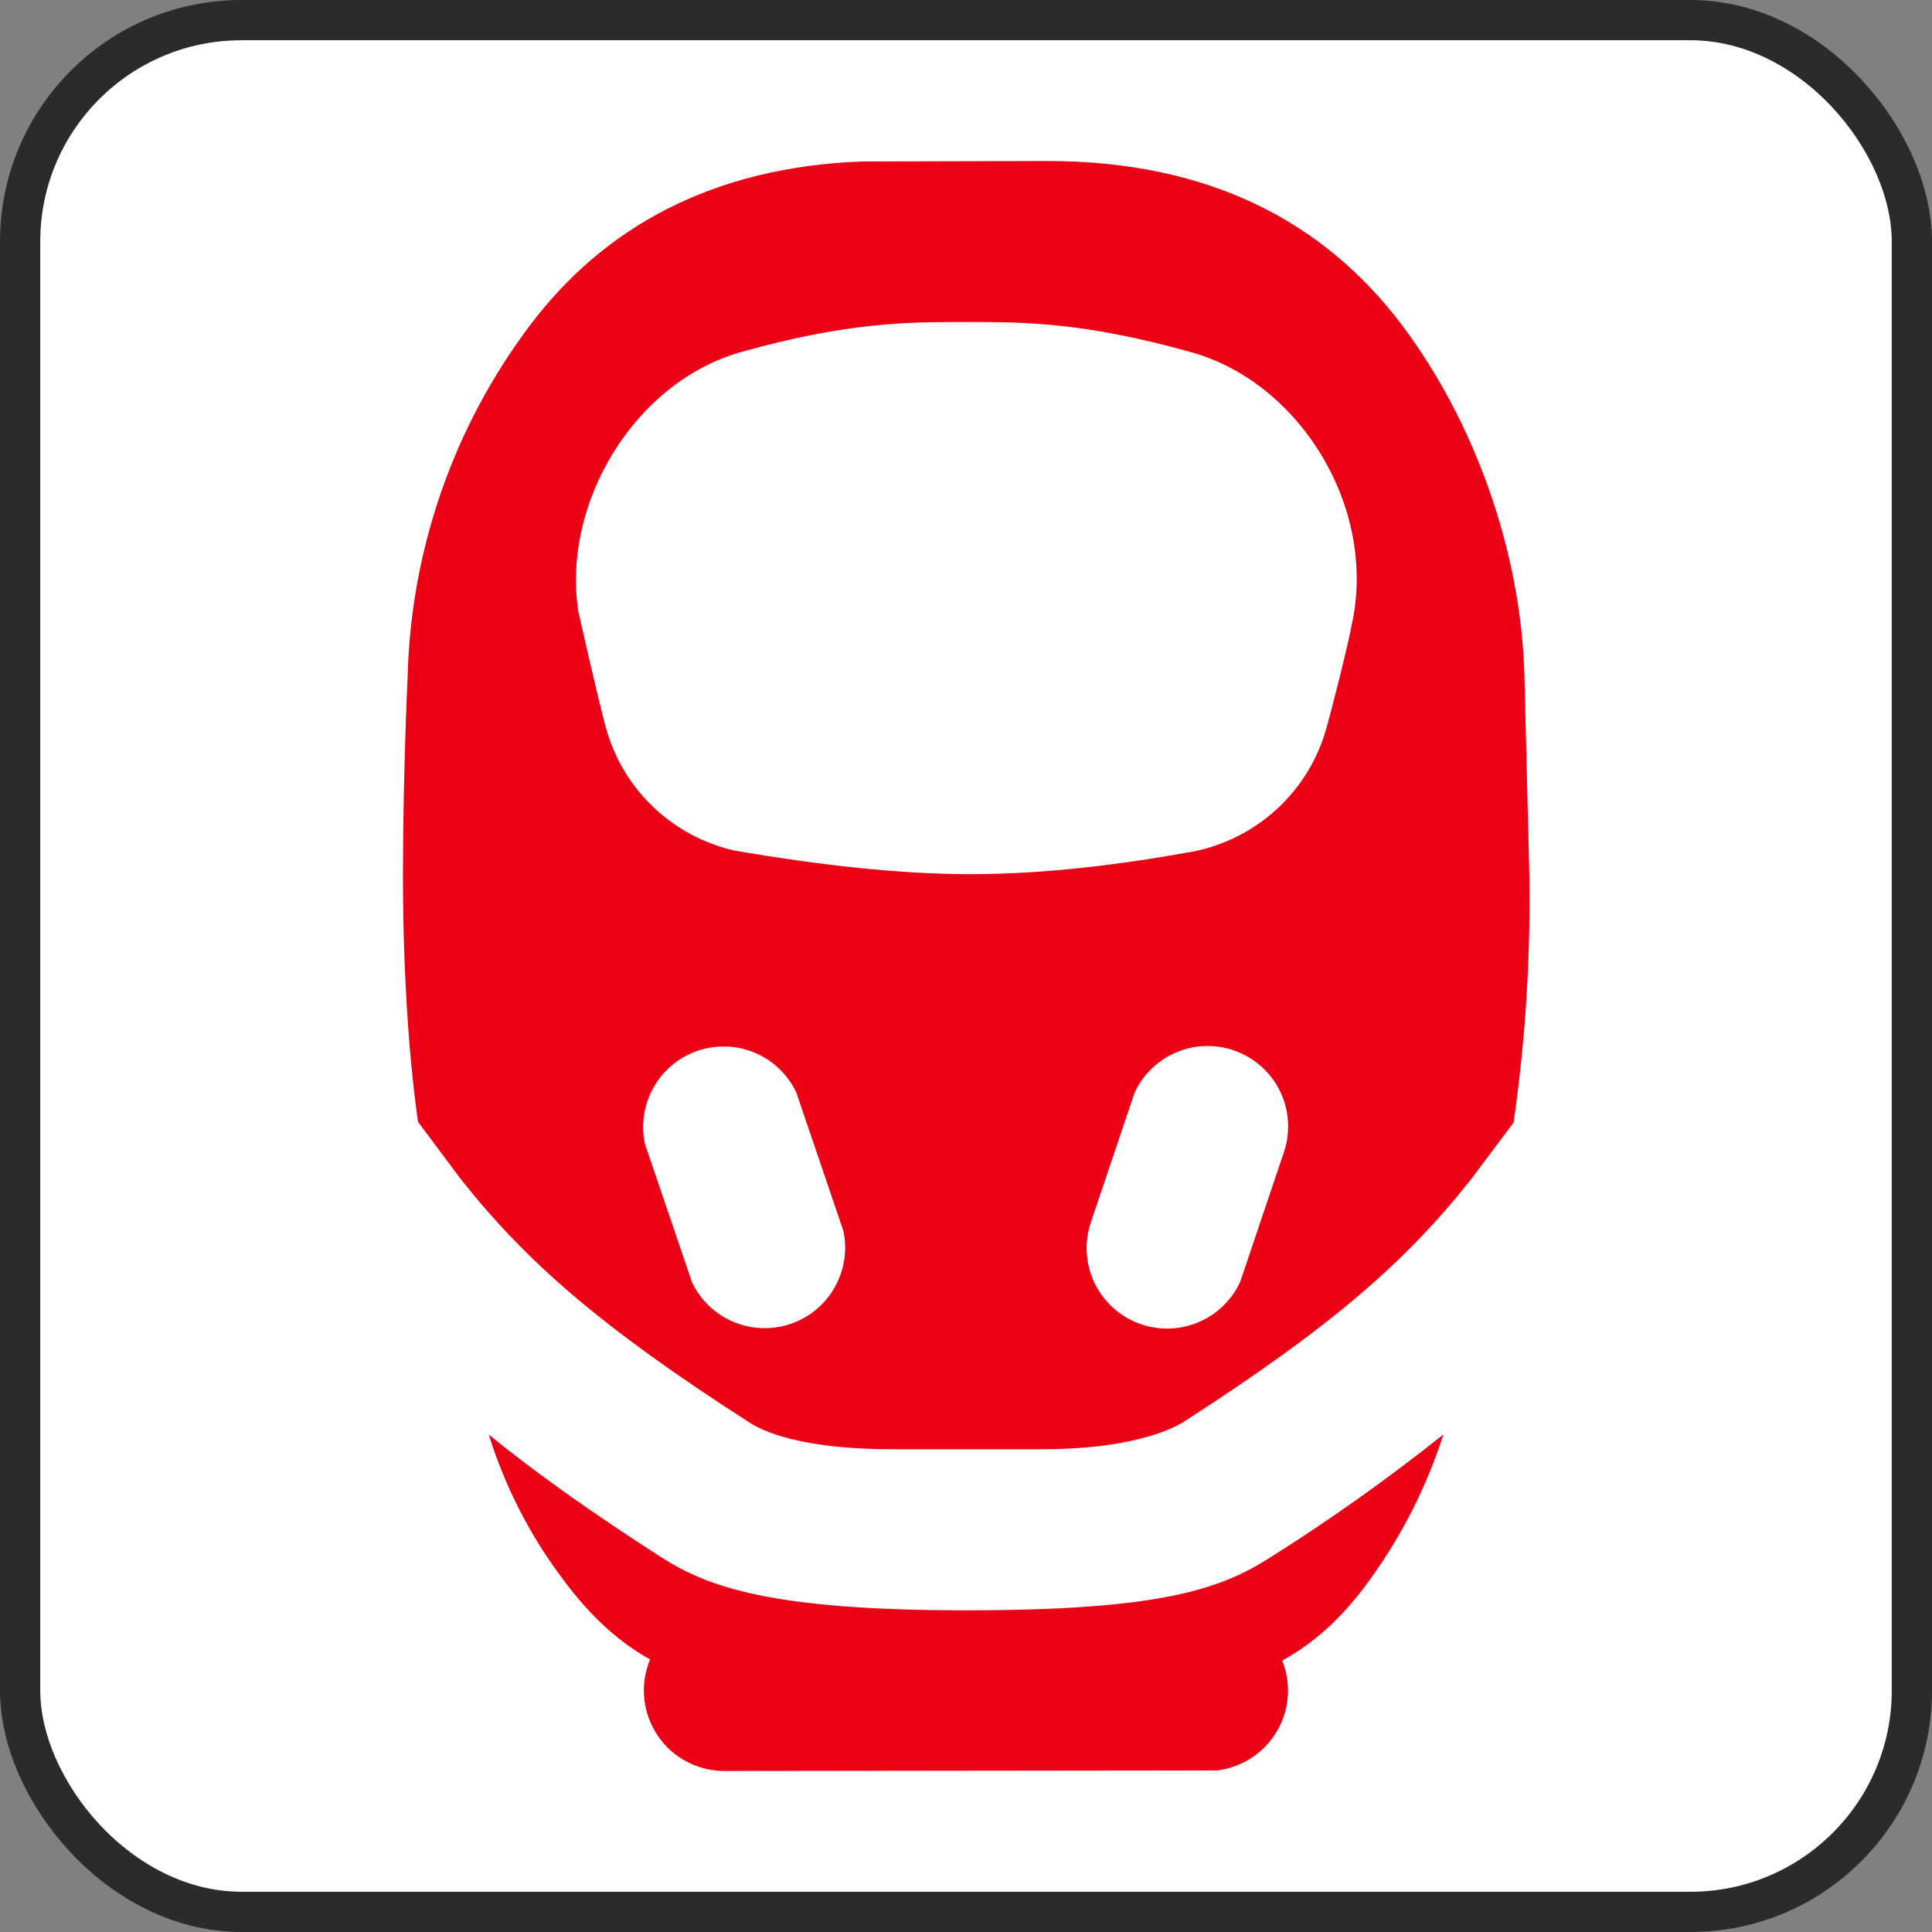 <?xml version="1.0" encoding="UTF-8" standalone="no"?>
<svg width="24" height="24" viewBox="0 0 24 24" fill="none" xmlns="http://www.w3.org/2000/svg"><rect x="0" y="0" width="24" height="24" fill="#808080" stroke="none"/><rect x="0.25" y="0.25" width="23.5" height="23.5" rx="2.75" fill="white" stroke="#2D2B29" stroke-width="0.5"/><path fill-rule="evenodd" clip-rule="evenodd" d="M17.93 17.82C17.723 18.467 17.414 19.076 17.015 19.626C16.711 20.049 16.361 20.392 15.928 20.628C15.985 20.77 16.009 20.924 15.997 21.077C15.985 21.23 15.938 21.378 15.86 21.51C15.781 21.642 15.674 21.755 15.545 21.838C15.416 21.922 15.27 21.975 15.118 21.993L8.999 22C8.834 22 8.672 21.959 8.527 21.882C8.381 21.804 8.257 21.692 8.166 21.554C8.075 21.417 8.019 21.259 8.003 21.096C7.987 20.931 8.012 20.766 8.076 20.614C7.712 20.414 7.348 20.097 7.004 19.632C6.59 19.087 6.275 18.474 6.072 17.821C6.656 18.296 7.348 18.788 8.208 19.341C8.796 19.719 9.591 20.004 11.999 20.004C14.407 20.004 15.159 19.746 15.789 19.341C16.53 18.874 17.245 18.366 17.93 17.82ZM13.01 2C15.02 2 16.45 2.756 17.417 4.04C18.302 5.218 18.897 6.826 18.937 8.403L18.994 10.702C19.021 11.787 18.957 12.871 18.802 13.945L18.279 14.643C17.468 15.67 16.544 16.479 14.709 17.659C14.659 17.691 14.184 18.003 12.939 18.003H11.091C9.78 18.003 9.366 17.707 9.291 17.659C7.456 16.479 6.532 15.669 5.721 14.643L5.193 13.937C5.069 13.072 5 11.913 5.006 10.745C5.01 9.967 5.029 9.186 5.064 8.403C5.104 6.826 5.635 5.301 6.584 4.041C7.502 2.821 8.852 2.077 10.702 2.006L13.01 2ZM14.094 13.574L13.551 15.184C13.469 15.427 13.483 15.691 13.59 15.924C13.698 16.156 13.89 16.338 14.128 16.433C14.366 16.528 14.631 16.528 14.868 16.433C15.106 16.339 15.299 16.156 15.406 15.924L15.949 14.314C16.031 14.072 16.017 13.807 15.91 13.574C15.802 13.342 15.61 13.16 15.372 13.065C15.134 12.97 14.869 12.97 14.632 13.065C14.394 13.159 14.201 13.342 14.094 13.574ZM9.891 13.568C9.785 13.347 9.602 13.173 9.377 13.078C9.151 12.983 8.899 12.975 8.667 13.053C8.435 13.132 8.24 13.293 8.12 13.506C7.999 13.719 7.96 13.969 8.011 14.208L8.597 15.931C8.703 16.152 8.886 16.326 9.111 16.421C9.337 16.516 9.589 16.524 9.821 16.446C10.053 16.367 10.248 16.206 10.368 15.993C10.489 15.78 10.528 15.53 10.477 15.291L9.891 13.568ZM12.001 4C11.283 4 10.532 4 9.203 4.374C7.874 4.75 6.975 6.262 7.185 7.6C7.371 8.42 7.489 8.916 7.54 9.087C7.649 9.451 7.852 9.78 8.13 10.039C8.407 10.299 8.749 10.48 9.119 10.565C10.232 10.757 11.192 10.855 12.001 10.859C12.811 10.863 13.718 10.775 14.723 10.595C15.127 10.535 15.505 10.361 15.813 10.094C16.122 9.827 16.348 9.478 16.465 9.087C16.539 8.837 16.758 7.962 16.789 7.773C17.119 6.314 16.148 4.753 14.803 4.377C13.46 4 12.717 4 12 4H12.001Z" fill="#EC0016"/></svg>
